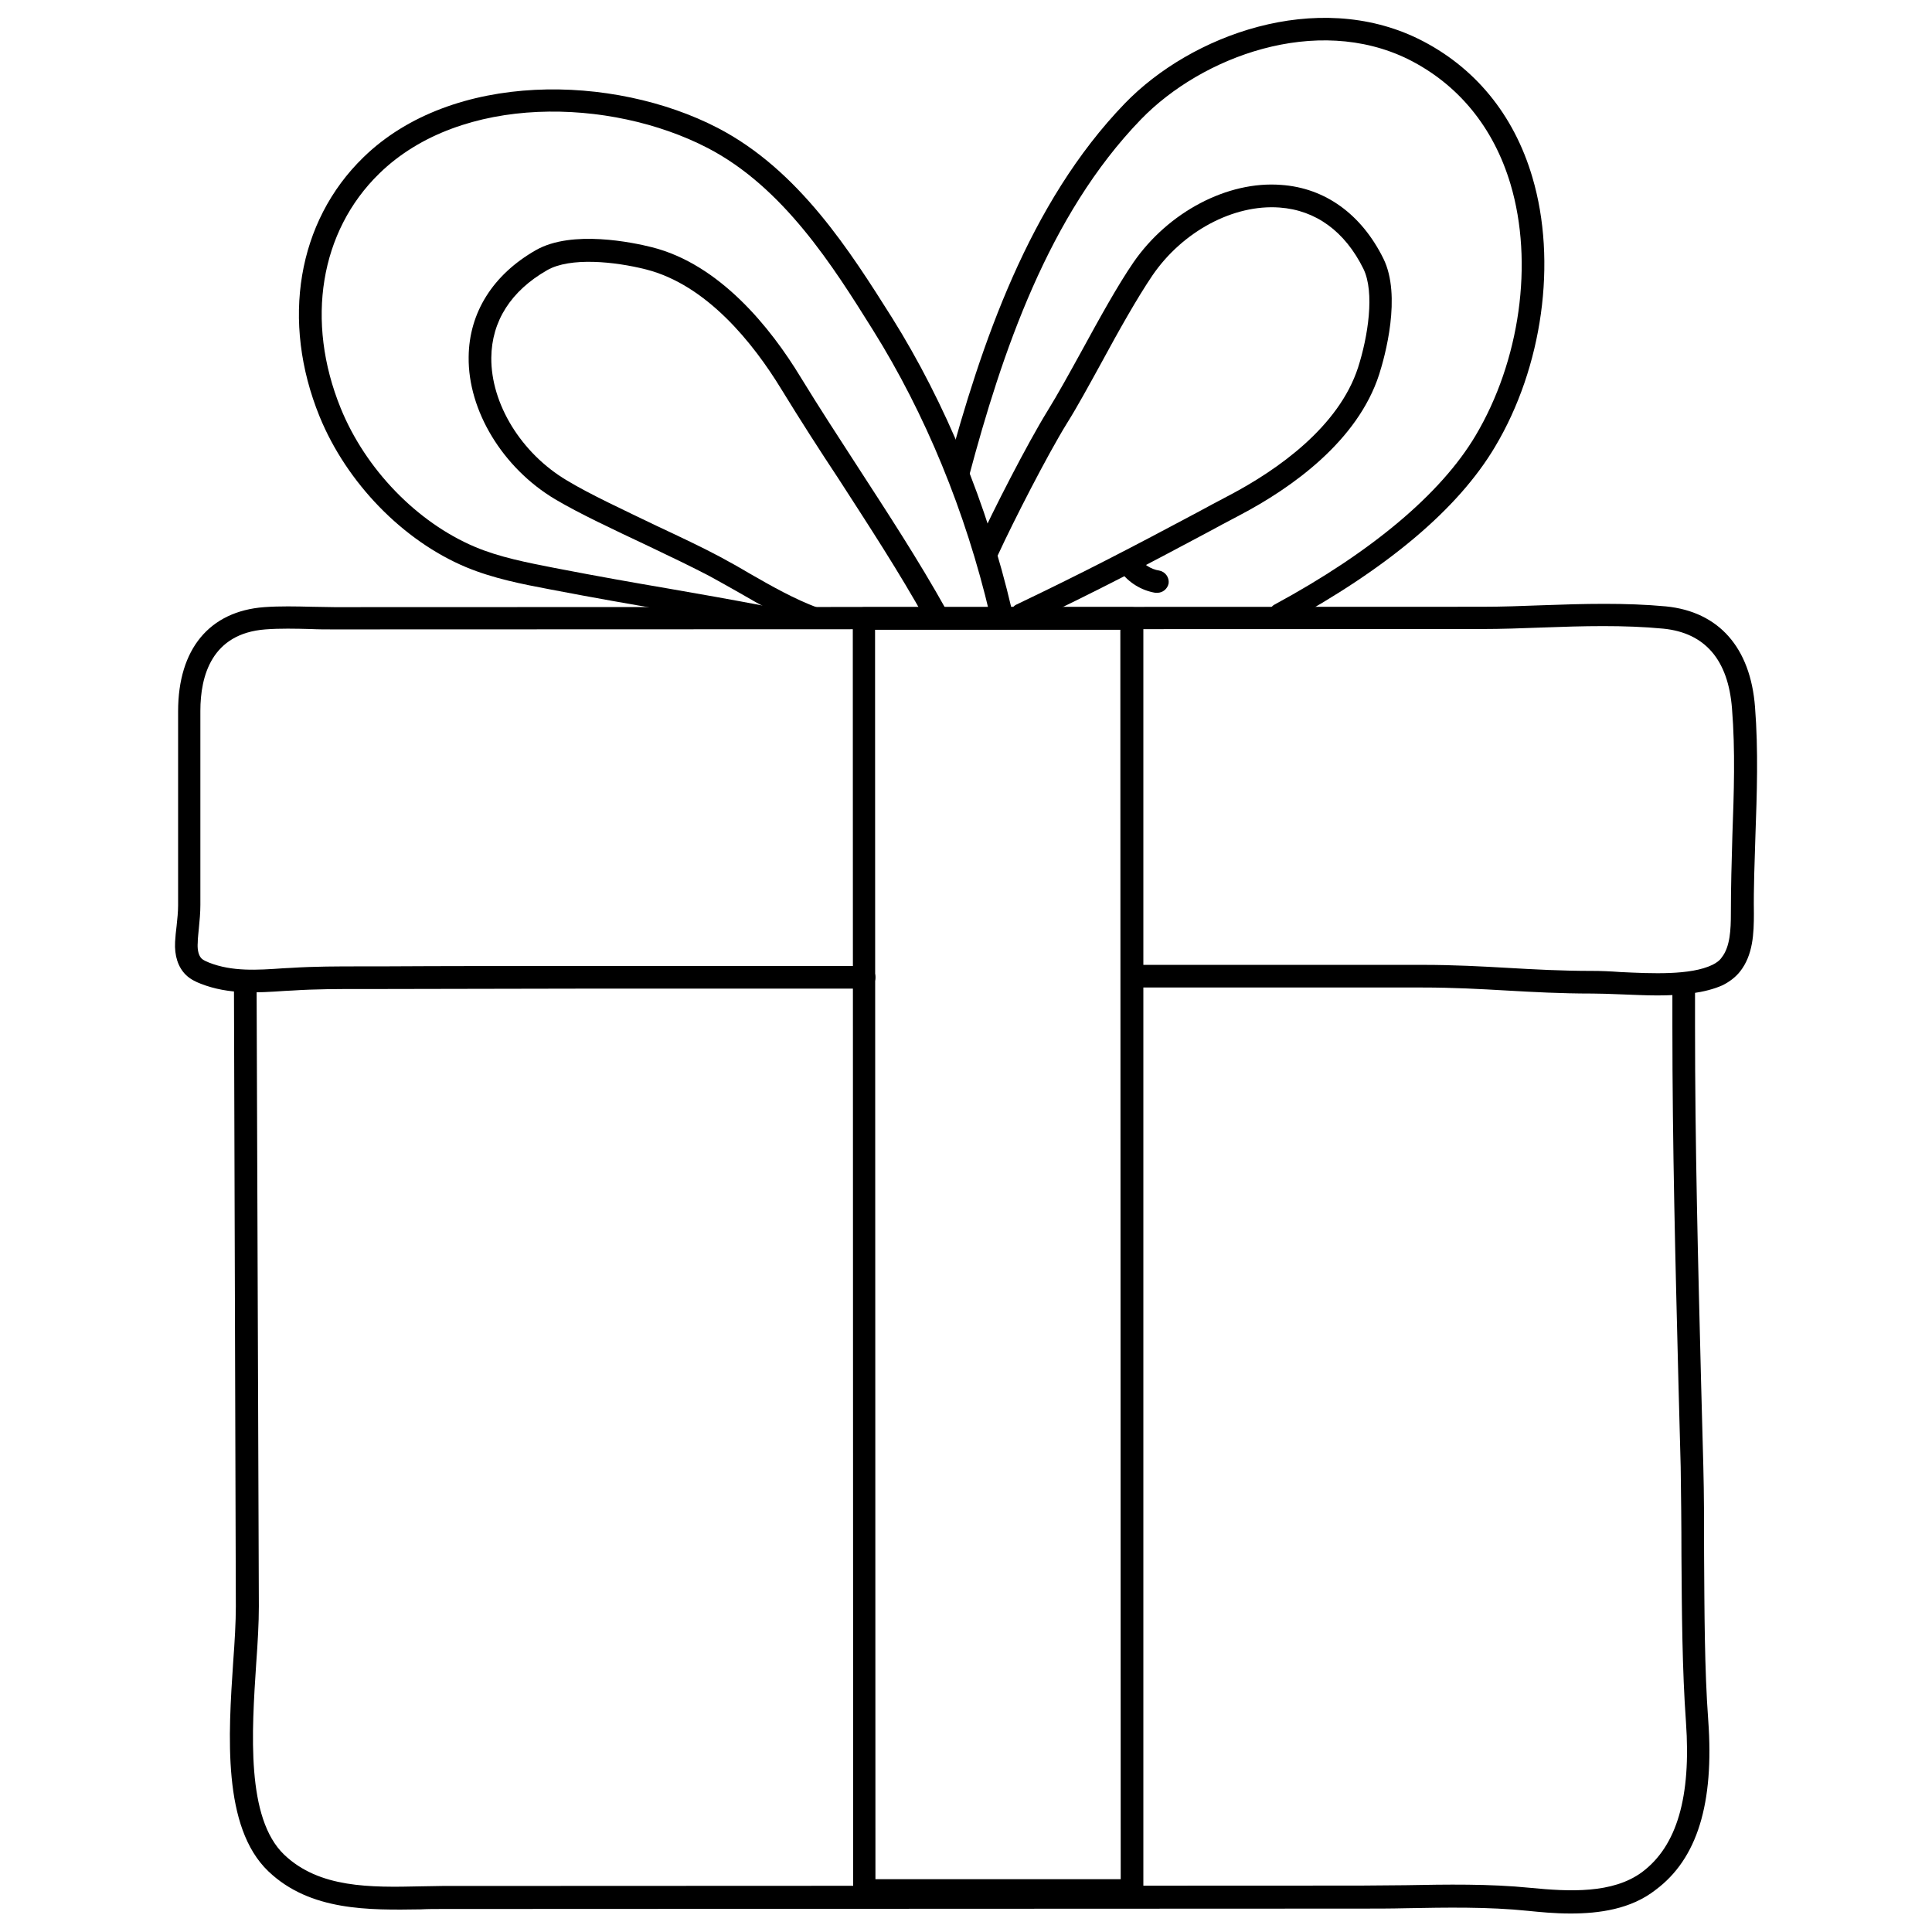 <?xml version="1.0" ?><svg id="Layer_1" style="enable-background:new 0 0 512 512;" version="1.1" viewBox="0 0 512 512" xml:space="preserve" xmlns="http://www.w3.org/2000/svg" xmlns:xlink="http://www.w3.org/1999/xlink"><g id="XMLID_19617_"><g id="XMLID_6745_"><path d="M203.4,166.6c-0.2,0-0.4,0-0.6-0.1c-10.3-2-18.4-3.4-27-4.9c-8.8-1.5-18-3.1-30-5.4    c-7.4-1.4-15.1-2.9-22.3-5.9c-16.7-7-31.6-22.3-38.8-39.9c-10.3-25.3-5.9-51.7,11.6-68.7c23.6-23,66.3-22.1,93.9-7.8    c21.6,11.2,35.2,32.9,46.2,50.3c14.2,22.7,25.2,49.4,31.7,77.2c0.4,1.6-0.6,3.2-2.2,3.6c-1.6,0.4-3.2-0.6-3.6-2.2    c-6.4-27.2-17.1-53.2-31-75.4c-10.5-16.8-23.7-37.8-43.8-48.2c-25.7-13.3-65.3-14.4-87,6.8c-15.7,15.3-19.6,39.1-10.2,62.2    c6.6,16.2,20.2,30.2,35.5,36.7c6.6,2.8,14,4.2,21.1,5.6c11.9,2.3,21,3.9,29.8,5.4c8.6,1.5,16.7,2.9,27.1,4.9    c1.6,0.3,2.7,1.9,2.4,3.5C206,165.6,204.8,166.6,203.4,166.6z" id="XMLID_13375_"/></g><g id="XMLID_6744_"><path d="M215.8,166.7c-0.4,0-0.7-0.1-1.1-0.2c-6.8-2.6-13.1-6.1-19.1-9.6c-2.5-1.4-5.1-2.9-7.7-4.3    c-4.4-2.3-10.2-5.1-16.3-8c-8.9-4.2-18.1-8.5-24.5-12.3c-13.9-8.3-23.1-23.5-22.9-37.7c0.1-11.7,6.4-21.8,17.8-28.3    c9.6-5.5,25.9-2,30.7-0.8c18,4.5,31.5,21.3,39.5,34.5c4.9,8,10.1,16,15.1,23.7c7.9,12.2,16.1,24.7,23.4,37.8    c0.8,1.4,0.3,3.3-1.2,4.1c-1.5,0.8-3.3,0.3-4.1-1.2c-7.1-12.8-15.3-25.3-23.1-37.4c-5.1-7.7-10.3-15.8-15.2-23.8    c-7.5-12.3-19.8-27.7-35.9-31.8c-8.3-2.1-20.1-3.3-26.2,0.2c-9.6,5.5-14.7,13.5-14.8,23.2c-0.1,12.2,7.9,25.3,20,32.5    c6.1,3.7,15.2,7.9,23.9,12.1c6.2,2.9,12.1,5.7,16.6,8.1c2.6,1.4,5.3,2.9,7.8,4.4c6.1,3.5,11.9,6.8,18.3,9.2    c1.5,0.6,2.3,2.3,1.7,3.9C218.1,166,217,166.7,215.8,166.7z" id="XMLID_13374_"/></g><g id="XMLID_5084_"><path d="M339.2,165.9c-1.1,0-2.1-0.6-2.6-1.6c-0.8-1.5-0.3-3.3,1.2-4.1c25.7-13.9,44.1-29.4,53.2-44.7    c11.8-19.8,15.5-45.9,9.3-66.7c-4.5-15.1-13.9-26.5-27.1-33.1c-24.4-12-54.7-0.7-70.8,15.9c-24.6,25.4-36.9,62-45.6,94.6    c-0.4,1.6-2.1,2.5-3.7,2.1c-1.6-0.4-2.5-2.1-2.1-3.7c9-33.3,21.6-70.8,47.1-97.2c17.6-18.2,50.8-30.3,77.8-17.1    c14.8,7.3,25.3,20,30.2,36.7c6.6,22.3,2.7,50.3-9.9,71.4c-9.8,16.5-28.5,32.2-55.5,46.9C340.2,165.8,339.7,165.9,339.2,165.9z" id="XMLID_13373_"/></g><g id="XMLID_6742_"><path d="M270.7,165.9c-1.1,0-2.2-0.6-2.7-1.7c-0.7-1.5-0.1-3.3,1.4-4c18.6-8.9,30.8-15.3,47.7-24.3    c2.8-1.5,5.7-3.1,8.8-4.7c12.7-6.7,28.9-18.1,34-33.8c2.6-8.1,4.5-19.9,1.4-26.2c-4.9-9.9-12.6-15.5-22.2-16.2    c-12.2-0.9-25.7,6.3-33.7,18c-4,5.9-8.9,14.6-13.5,23.1c-3.3,6-6.4,11.7-9.1,16c-5.2,8.4-14.2,26-18.3,34.9    c-0.7,1.5-2.5,2.2-4,1.5c-1.5-0.7-2.2-2.5-1.5-4c4.1-9.1,13.3-27,18.6-35.6c2.6-4.2,5.7-9.8,9-15.8c4.7-8.6,9.6-17.5,13.8-23.6    c9.2-13.3,24.9-21.6,39.1-20.5c11.7,0.8,21.3,7.8,27.1,19.5c4.9,9.9,0.4,26-1.1,30.7c-5.7,17.7-23.2,30.1-36.9,37.3    c-3.1,1.6-6,3.2-8.8,4.7c-16.3,8.7-29.2,15.5-48,24.4C271.6,165.8,271.1,165.9,270.7,165.9z" id="XMLID_13372_"/></g><g id="XMLID_6746_"><path d="M439.2,263.8c-3.4,0-6.8-0.2-10-0.3c-2.6-0.1-5.1-0.2-7.2-0.2c0,0-0.1,0-0.1,0    c-8.3,0-15.6-0.4-22.6-0.8c-7-0.4-14.2-0.8-22.3-0.8c0,0-0.1,0-0.1,0l-76,0c-1.7,0-3-1.3-3-3s1.3-3,3-3l76,0c0,0,0.1,0,0.1,0    c8.3,0,15.6,0.4,22.6,0.8c7,0.4,14.2,0.8,22.3,0.8c0,0,0.1,0,0.1,0c2.2,0,4.7,0.1,7.4,0.3c8.3,0.4,18.6,0.9,24.4-1.9    c1-0.5,1.9-1.1,2.5-2c2.2-2.8,2.4-7.4,2.4-11.6c0-6.9,0.2-14,0.4-20.8c0.4-11,0.8-22.4-0.1-33.5c-1-13-7.2-20.1-18.2-21.2    c-10.4-1-21.4-0.7-32.1-0.3c-5.3,0.2-10.8,0.4-16.1,0.4l-304.2,0.1c0,0,0,0,0,0c-2,0-4.1,0-6.1-0.1c-4-0.1-8.1-0.2-12,0.1    c-14.2,1.1-17.2,12.3-17.2,21.6l0,51.4c0,2.1-0.2,4.2-0.4,6.2c-0.1,1.3-0.3,2.6-0.3,3.9c-0.1,1.1,0,3.1,1,4.1    c0.5,0.5,1.3,0.8,2,1.1c6.1,2.4,12.7,2,19.7,1.5l2-0.1c6.2-0.4,12.5-0.4,18.6-0.4c1.7,0,3.4,0,5.1,0c17.3-0.1,34.7-0.1,52-0.1    c25.4,0,50.8,0,76.2,0c1.7,0,3,1.3,3,3c0,1.7-1.3,3-3,3c-25.4,0-50.8,0-76.2,0c-17.3,0-34.7,0.1-52,0.1c-1.7,0-3.4,0-5.1,0    c-6,0-12.2,0-18.2,0.4l-2,0.1c-7.3,0.5-14.9,1-22.3-1.9c-1.3-0.5-2.8-1.2-4-2.4c-2-2-3-5-2.8-8.7c0.1-1.4,0.2-2.8,0.4-4.2    c0.2-1.9,0.4-3.7,0.4-5.5l0-51.4c0-16.5,8.3-26.5,22.8-27.6c4.2-0.3,8.4-0.2,12.6-0.1c2,0,4,0.1,6,0.1c0,0,0,0,0,0l304.2-0.1    c5.2,0,10.7-0.2,15.9-0.4c10.9-0.4,22.1-0.7,32.8,0.3c14,1.4,22.4,10.9,23.6,26.7c0.9,11.4,0.5,23,0.1,34.2    c-0.2,6.7-0.5,13.7-0.4,20.5c0,5.2-0.2,11-3.7,15.4c-1.2,1.5-2.8,2.7-4.6,3.6C451.8,263.2,445.5,263.8,439.2,263.8z" id="XMLID_13376_"/></g><g id="XMLID_6741_"><path d="M229.1,504c-0.8,0-1.6-0.3-2.1-0.9s-0.9-1.3-0.9-2.1l-0.1-337.1c0-0.8,0.3-1.6,0.9-2.1    c0.6-0.6,1.3-0.9,2.1-0.9l71,0c1.7,0,3,1.3,3,3L303,501c0,1.7-1.3,3-3,3L229.1,504z M231.9,166.9l0.1,331.1l65,0l-0.1-331.1    L231.9,166.9z" id="XMLID_13369_"/></g><g id="XMLID_8212_"><path d="M306.7,157.1c-0.2,0-0.3,0-0.5,0c-3.7-0.6-7.1-2.7-9.3-5.7c-1-1.3-0.7-3.2,0.7-4.2    c1.3-1,3.2-0.7,4.2,0.7c1.3,1.7,3.3,3,5.4,3.3c1.6,0.3,2.7,1.8,2.5,3.4C309.4,156.1,308.1,157.1,306.7,157.1z" id="XMLID_12457_"/></g><g id="XMLID_6747_"><path d="M416.2,507.1c-4.3,0-8.2-0.4-11.2-0.7c-10.6-1.1-21.7-0.9-32.4-0.7c-4,0.1-8.1,0.1-12.1,0.1l-243.3,0.1    c-1.9,0-3.8,0-5.7,0.1c-13.7,0.2-29.3,0.5-40.4-10.1c-12.2-11.7-10.6-36-9.3-55.5c0.4-5.4,0.7-10.5,0.7-14.7L62,260.9    c0-1.7,1.3-3,3-3c0,0,0,0,0,0c1.7,0,3,1.3,3,3l0.6,164.8c0,4.4-0.3,9.6-0.7,15.1c-1.2,18.3-2.7,41,7.4,50.7    c9.3,8.9,22.9,8.7,36.1,8.4c2,0,3.9-0.1,5.8-0.1l243.3-0.1c4,0,8.1-0.1,12-0.1c10.9-0.2,22.1-0.4,33.1,0.7    c10.2,1,21.8,1.6,29.6-4.2c9.2-6.9,13-19.9,11.6-39.7c-1-13.8-1.1-29.3-1.2-44.3c0-8.2-0.1-15.9-0.2-23.3    c-0.2-7.6-0.4-15.1-0.6-22.5c-0.8-32-1.6-62.3-1.6-94.7l0-8.7c0-1.7,1.3-3,3-3s3,1.3,3,3l0,8.7c0,32.3,0.8,62.6,1.6,94.5    c0.2,7.4,0.4,14.9,0.6,22.5c0.2,7.4,0.2,15.2,0.2,23.4c0.1,14.9,0.1,30.3,1.1,43.9c1.6,22-2.9,36.7-13.9,44.9    C432.2,506,423.7,507.1,416.2,507.1z" id="XMLID_13377_"/></g></g></svg>